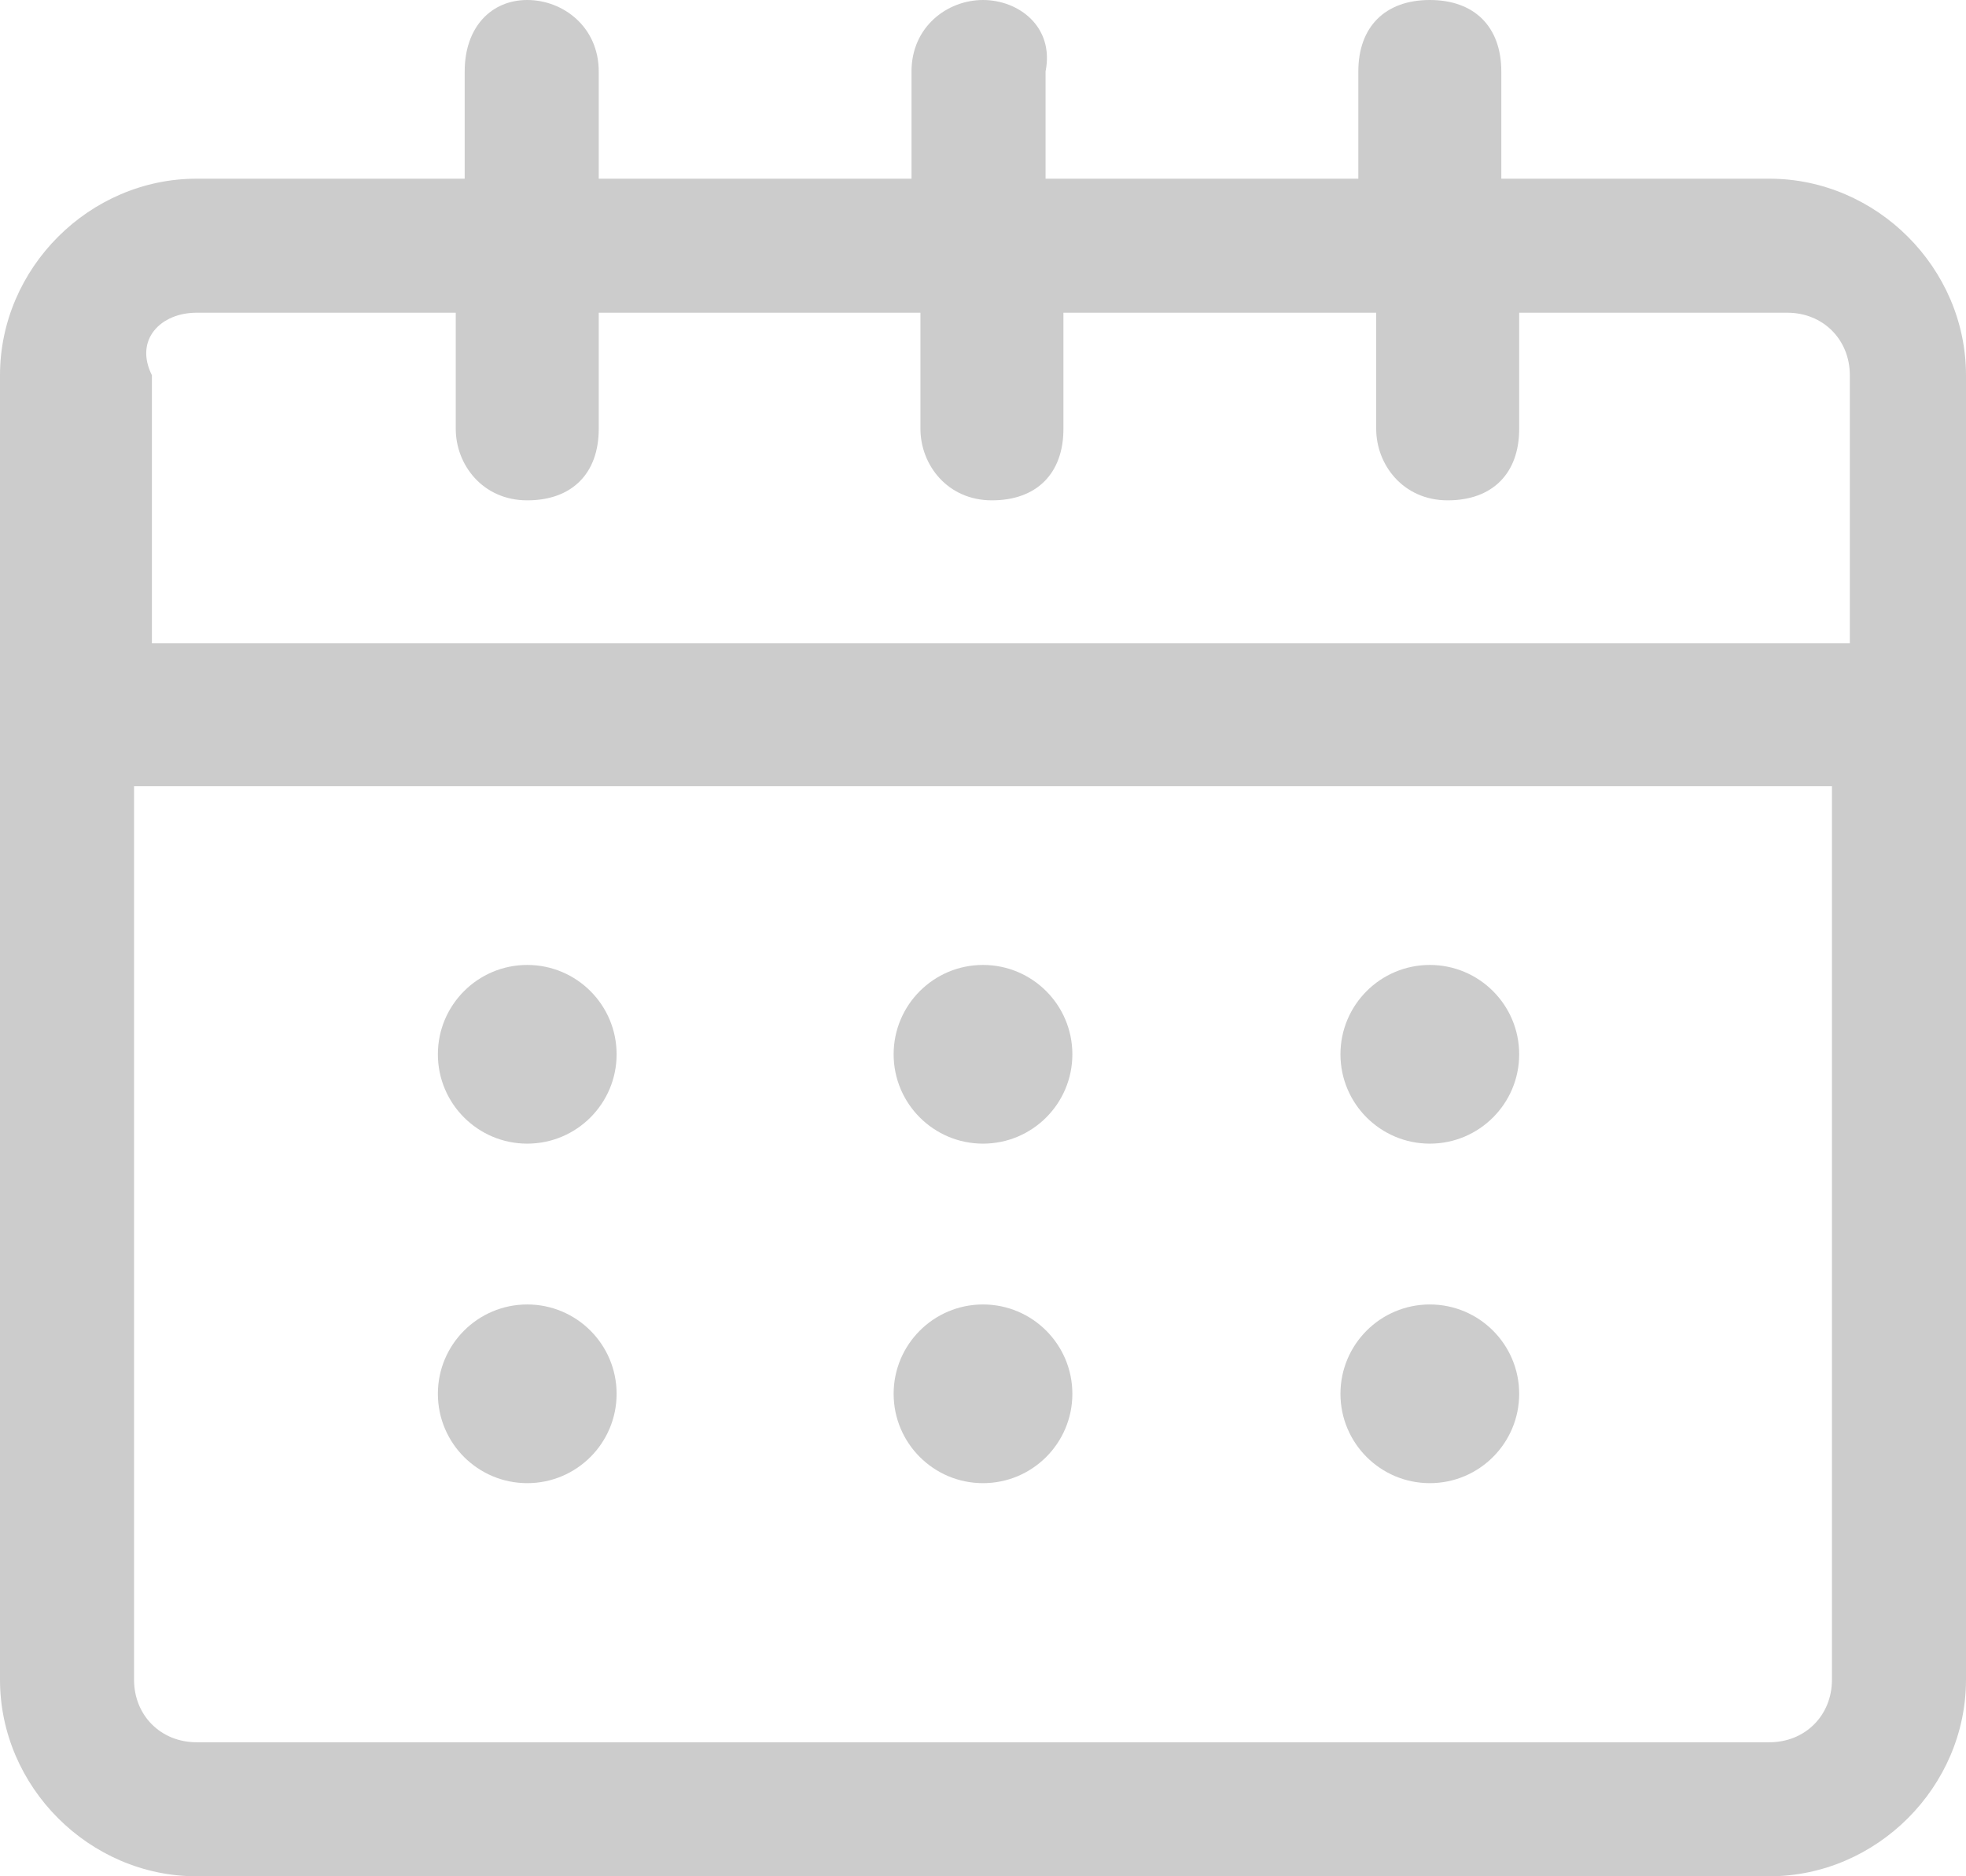 <?xml version="1.0" encoding="utf-8"?>
<!-- Generator: Adobe Illustrator 21.1.0, SVG Export Plug-In . SVG Version: 6.00 Build 0)  -->
<svg version="1.1" id="Layer_1" xmlns="http://www.w3.org/2000/svg" xmlns:xlink="http://www.w3.org/1999/xlink" x="0px" y="0px"
	 viewBox="0 0 22 21" style="enable-background:new 0 0 22 21;" xml:space="preserve">
<style type="text/css">
	.st0{fill:#CCCCCC;}
</style>
<g>
	<path class="st0" d="M19.8,2h-3V0.8C16.8,0.3,16.5,0,16,0s-0.8,0.3-0.8,0.8V2h-3.5V0.8C11.8,0.3,11.4,0,11,0s-0.8,0.3-0.8,0.8V2
		H6.7V0.8C6.7,0.3,6.3,0,5.9,0S5.2,0.3,5.2,0.8V2H2.2C1,2,0,3,0,4.2v14.6C0,20,1,21,2.2,21h17.6c1.2,0,2.2-1,2.2-2.2V4.2
		C22,3,21,2,19.8,2z M2.2,3.5h2.9v1.3c0,0.4,0.3,0.8,0.8,0.8s0.8-0.3,0.8-0.8V3.5h3.6v1.3c0,0.4,0.3,0.8,0.8,0.8s0.8-0.3,0.8-0.8
		V3.5h3.5v1.3c0,0.4,0.3,0.8,0.8,0.8s0.8-0.3,0.8-0.8V3.5h3c0.4,0,0.7,0.3,0.7,0.7v3h-19v-3C1.5,3.8,1.8,3.5,2.2,3.5z M19.8,19.5
		H2.2c-0.4,0-0.7-0.3-0.7-0.7v-10h19v10C20.5,19.2,20.2,19.5,19.8,19.5z"/>
	<circle class="st0" cx="5.9" cy="11.8" r="1"/>
	<circle class="st0" cx="11" cy="11.8" r="1"/>
	<circle class="st0" cx="16" cy="11.8" r="1"/>
	<circle class="st0" cx="5.9" cy="15.6" r="1"/>
	<circle class="st0" cx="11" cy="15.6" r="1"/>
	<circle class="st0" cx="16" cy="15.6" r="1"/>
</g>
</svg>
